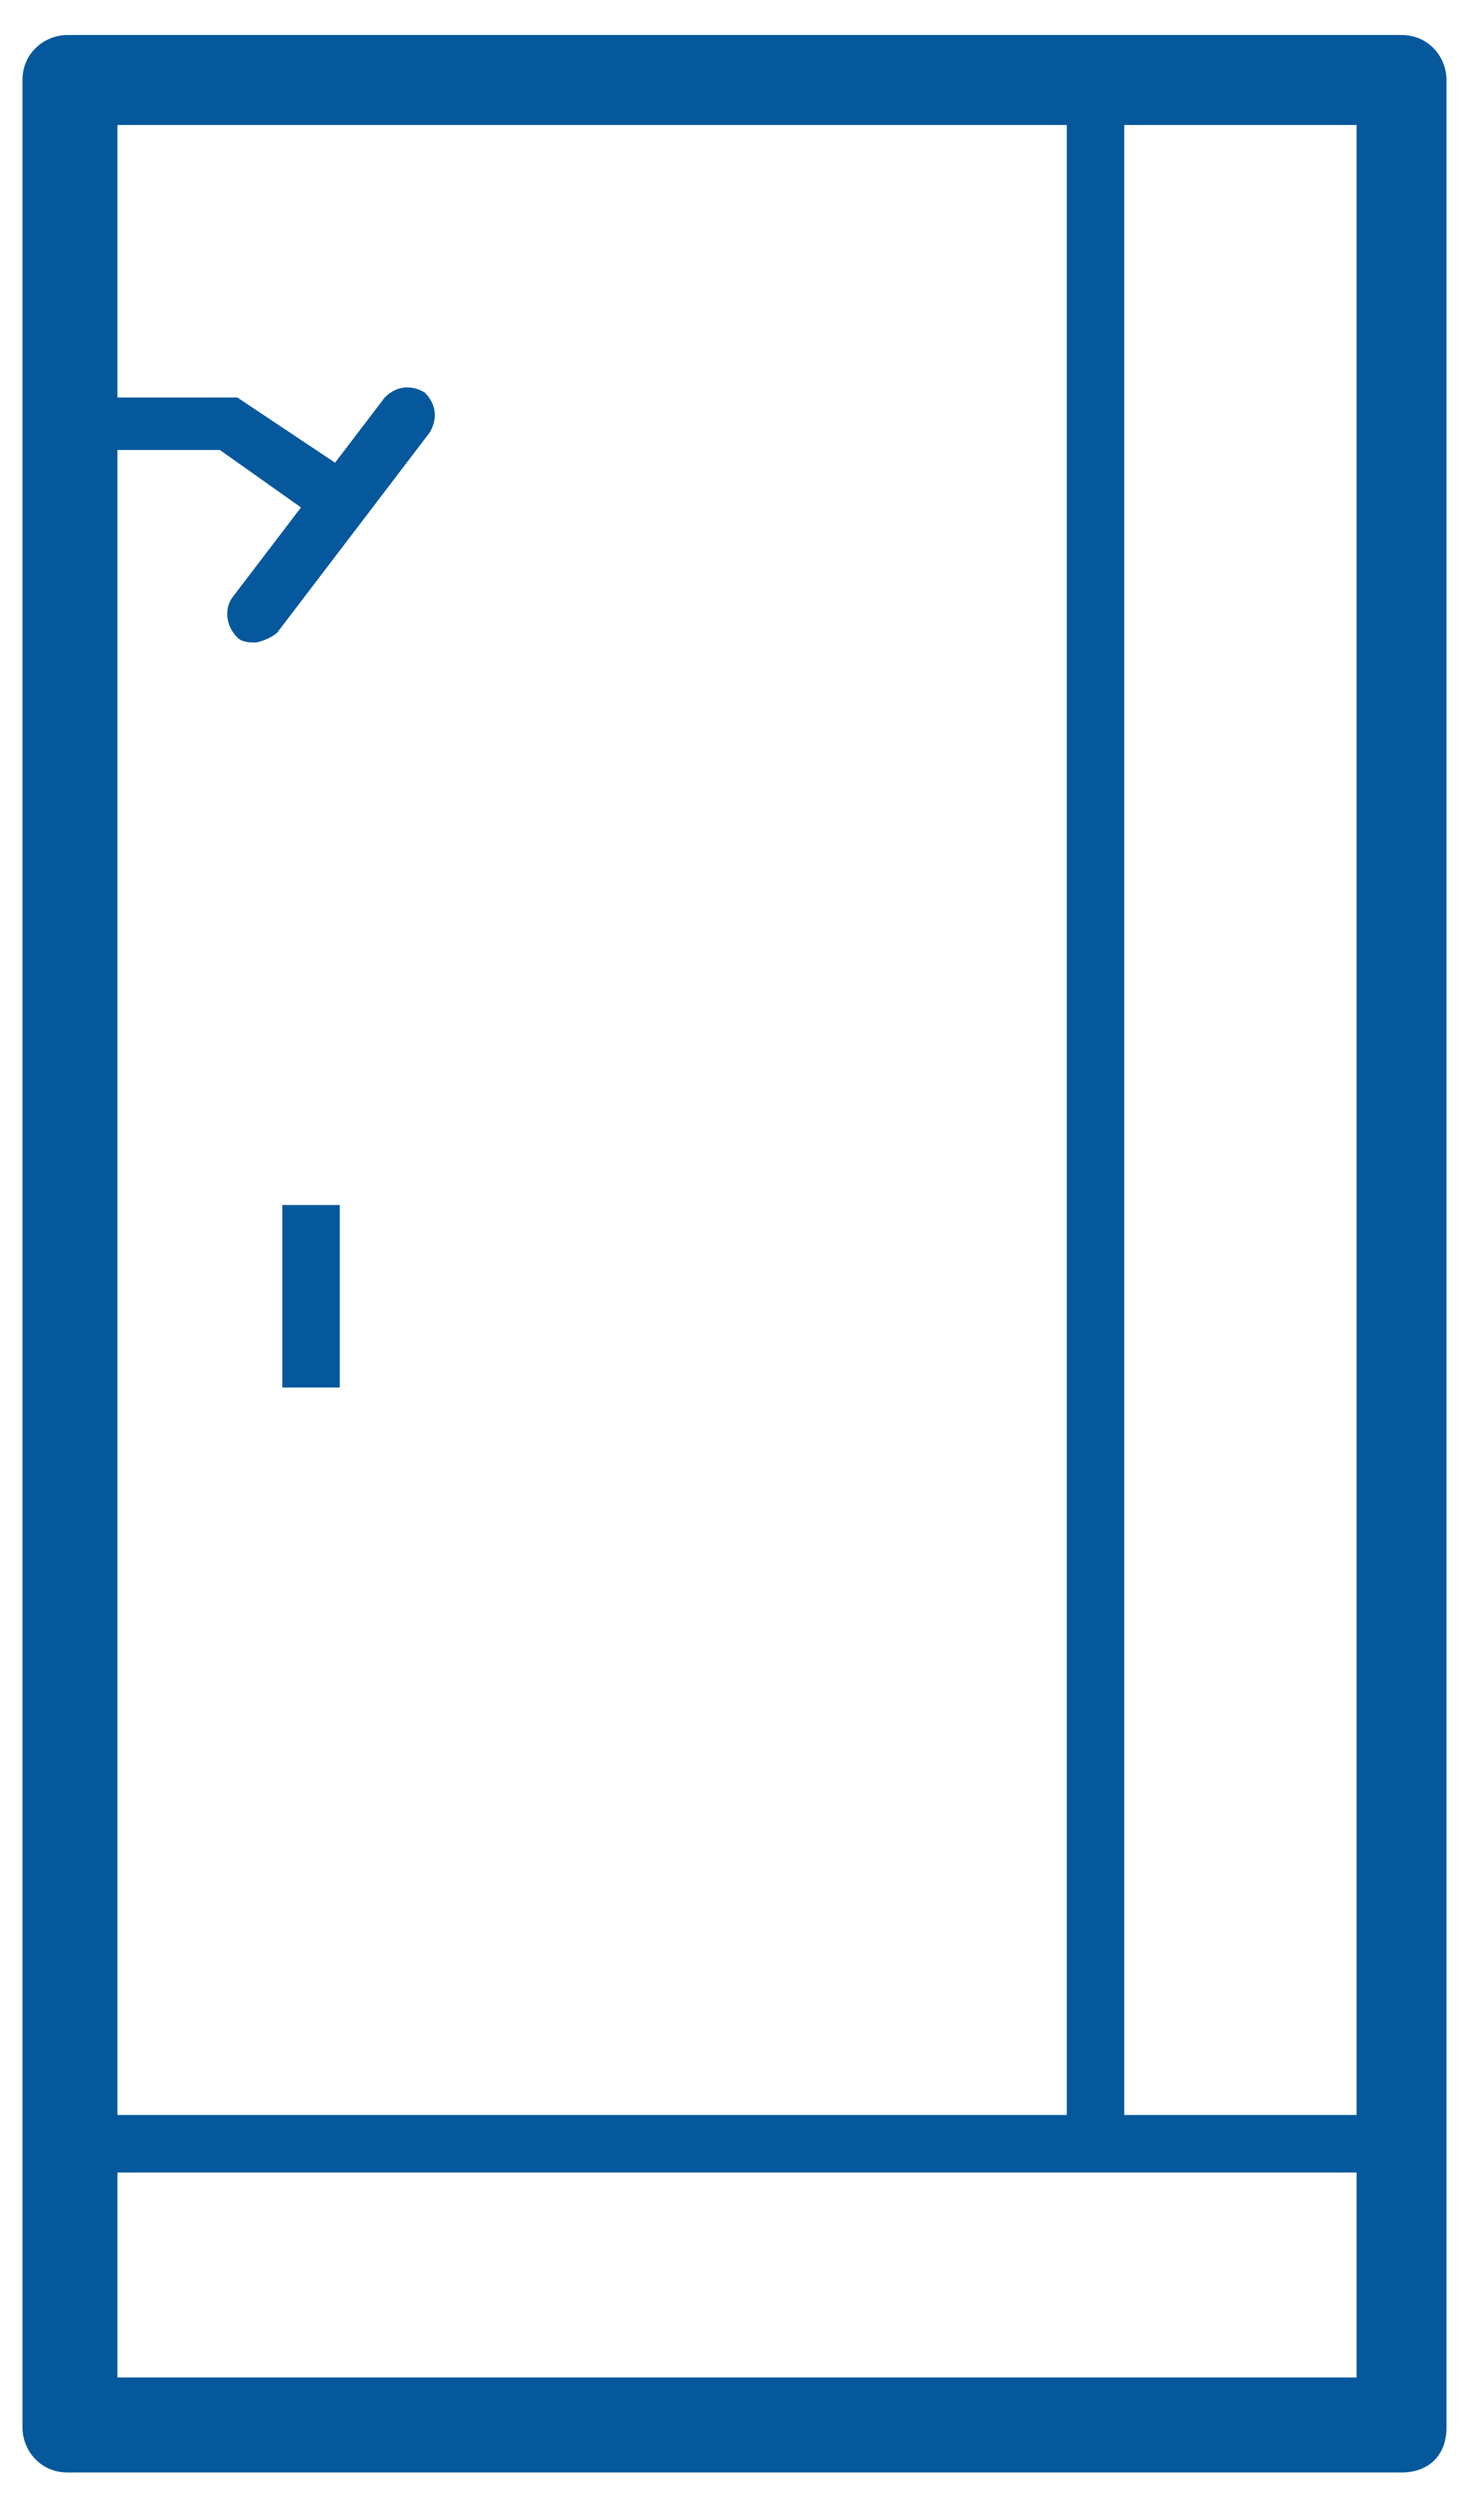 <?xml version="1.0" encoding="utf-8"?>
<!-- Generator: Adobe Illustrator 19.2.1, SVG Export Plug-In . SVG Version: 6.00 Build 0)  -->
<svg version="1.1" id="Layer_1" xmlns="http://www.w3.org/2000/svg" xmlns:xlink="http://www.w3.org/1999/xlink" x="0px" y="0px"
	 viewBox="0 0 59.2 100" style="enable-background:new 0 0 59.2 100;" xml:space="preserve">
<style type="text/css">
	.st0{fill:#06589c;}
</style>
<g>
	<g>
		<rect x="11.3" y="48.2" class="st0" width="2.3" height="7.3"/>
	</g>
	<g>
		<path class="st0" d="M56.1,98.9H2.7c-1.1,0-1.8-0.9-1.8-1.8V3.2c0-1.1,0.9-1.8,1.8-1.8h53.4c1.1,0,1.8,0.9,1.8,1.8v93.9
			C57.9,98.2,57.2,98.9,56.1,98.9z M4.7,95.1h49.6V5H4.7V95.1z"/>
	</g>
	<g>
		<rect x="3.3" y="84.6" class="st0" width="51.6" height="2.3"/>
	</g>
	<g>
		<polygon class="st0" points="12.9,20.9 8.8,18 4.5,18 4.5,15.9 9.5,15.9 14.3,19.1 		"/>
	</g>
	<g>
		<path class="st0" d="M10.2,25.7c-0.2,0-0.5,0-0.7-0.2C9,25,9,24.3,9.3,23.9l6.1-8c0.5-0.5,1.1-0.5,1.6-0.2
			c0.5,0.5,0.5,1.1,0.2,1.6l-6.1,8C10.9,25.5,10.4,25.7,10.2,25.7z"/>
	</g>
	<g>
		<path class="st0" d="M43.8,86.6c-0.7,0-1.1-0.5-1.1-1.1V3.2c0-0.7,0.5-1.1,1.1-1.1S45,2.5,45,3.2v82.5
			C45,86.2,44.3,86.6,43.8,86.6z"/>
	</g>
</g>
</svg>
